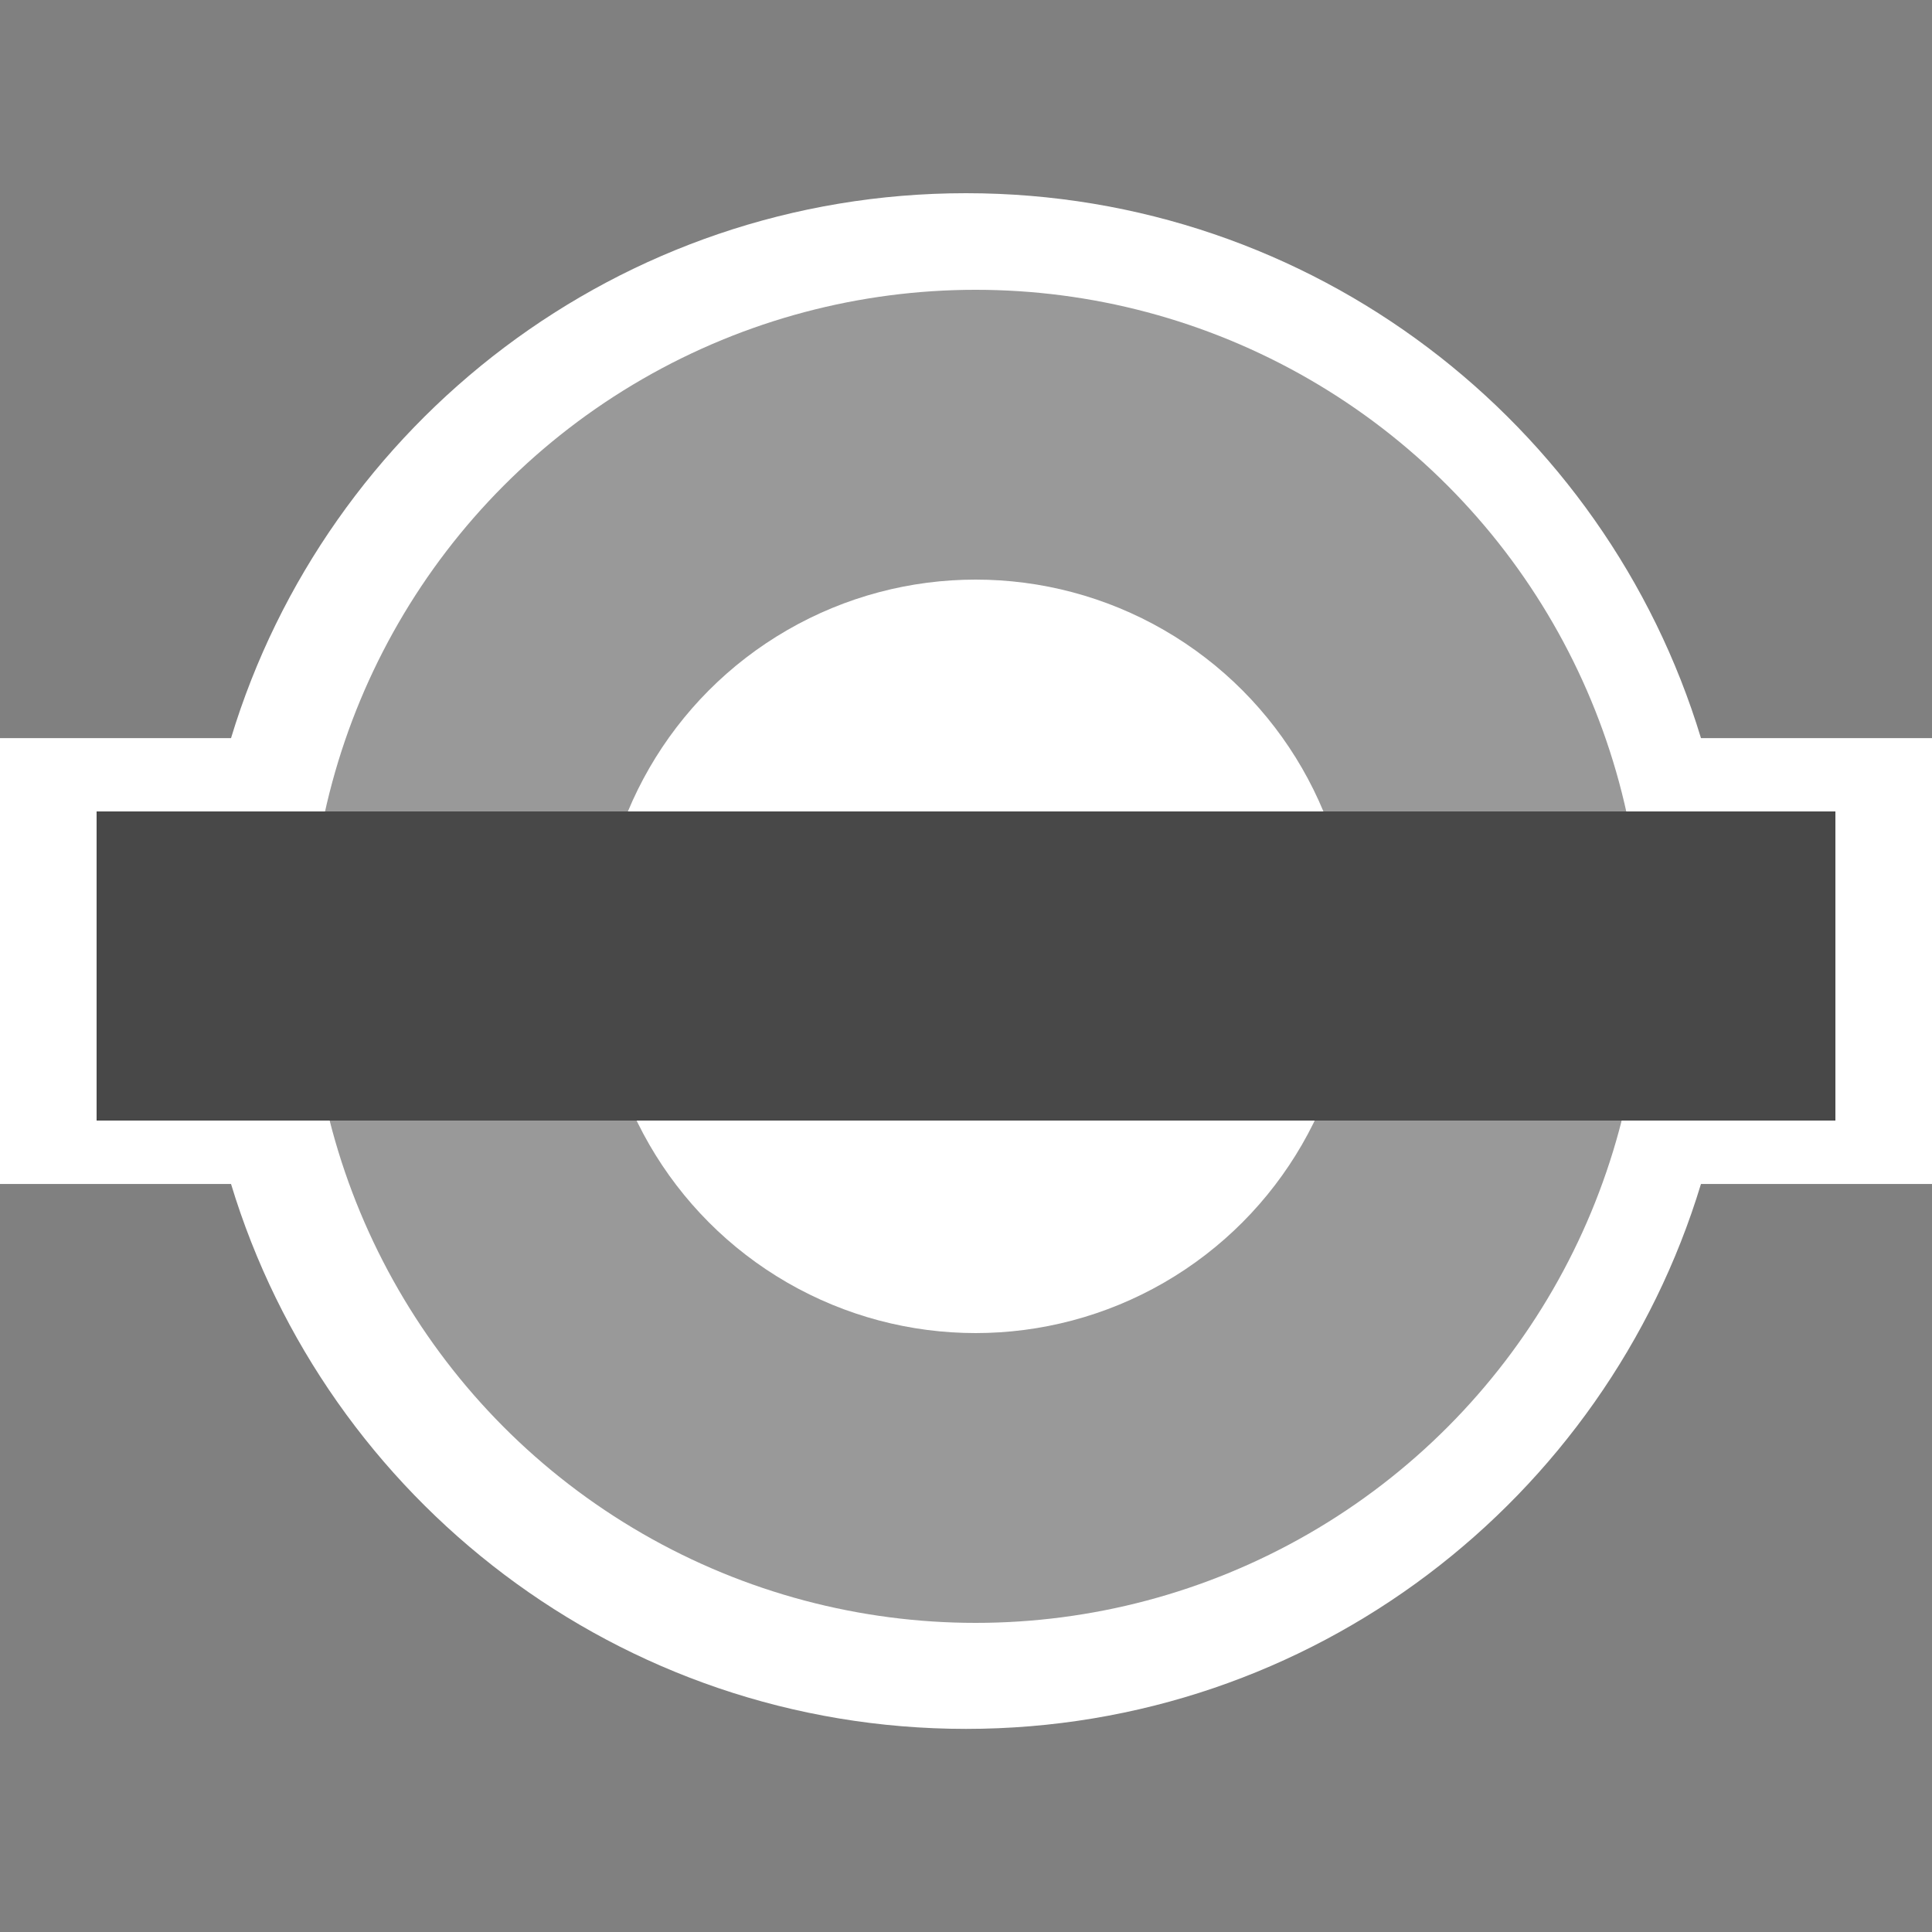 <svg width="100" height="100" viewBox="0 0 100 100" fill="none" xmlns="http://www.w3.org/2000/svg">
<rect x="0" y="0" width="100" height="100" fill="#808080" stroke="none"/>
<path fill-rule="evenodd" clip-rule="evenodd" d="M0 38.205H11.958C16.902 21.884 32.06 10 50 10C67.939 10 83.097 21.884 88.042 38.205H100V61.282H88.042C83.097 77.604 67.939 89.487 50 89.487C32.06 89.487 16.902 77.604 11.958 61.282H0V38.205Z" fill="white"/>
<circle cx="50.5" cy="49.5" r="34.5" fill="#999999"/>
<circle cx="50.5" cy="49.5" r="19.5" fill="white"/>
<path d="M95 42H5V58H95V42Z" fill="#484848"/>
</svg>
